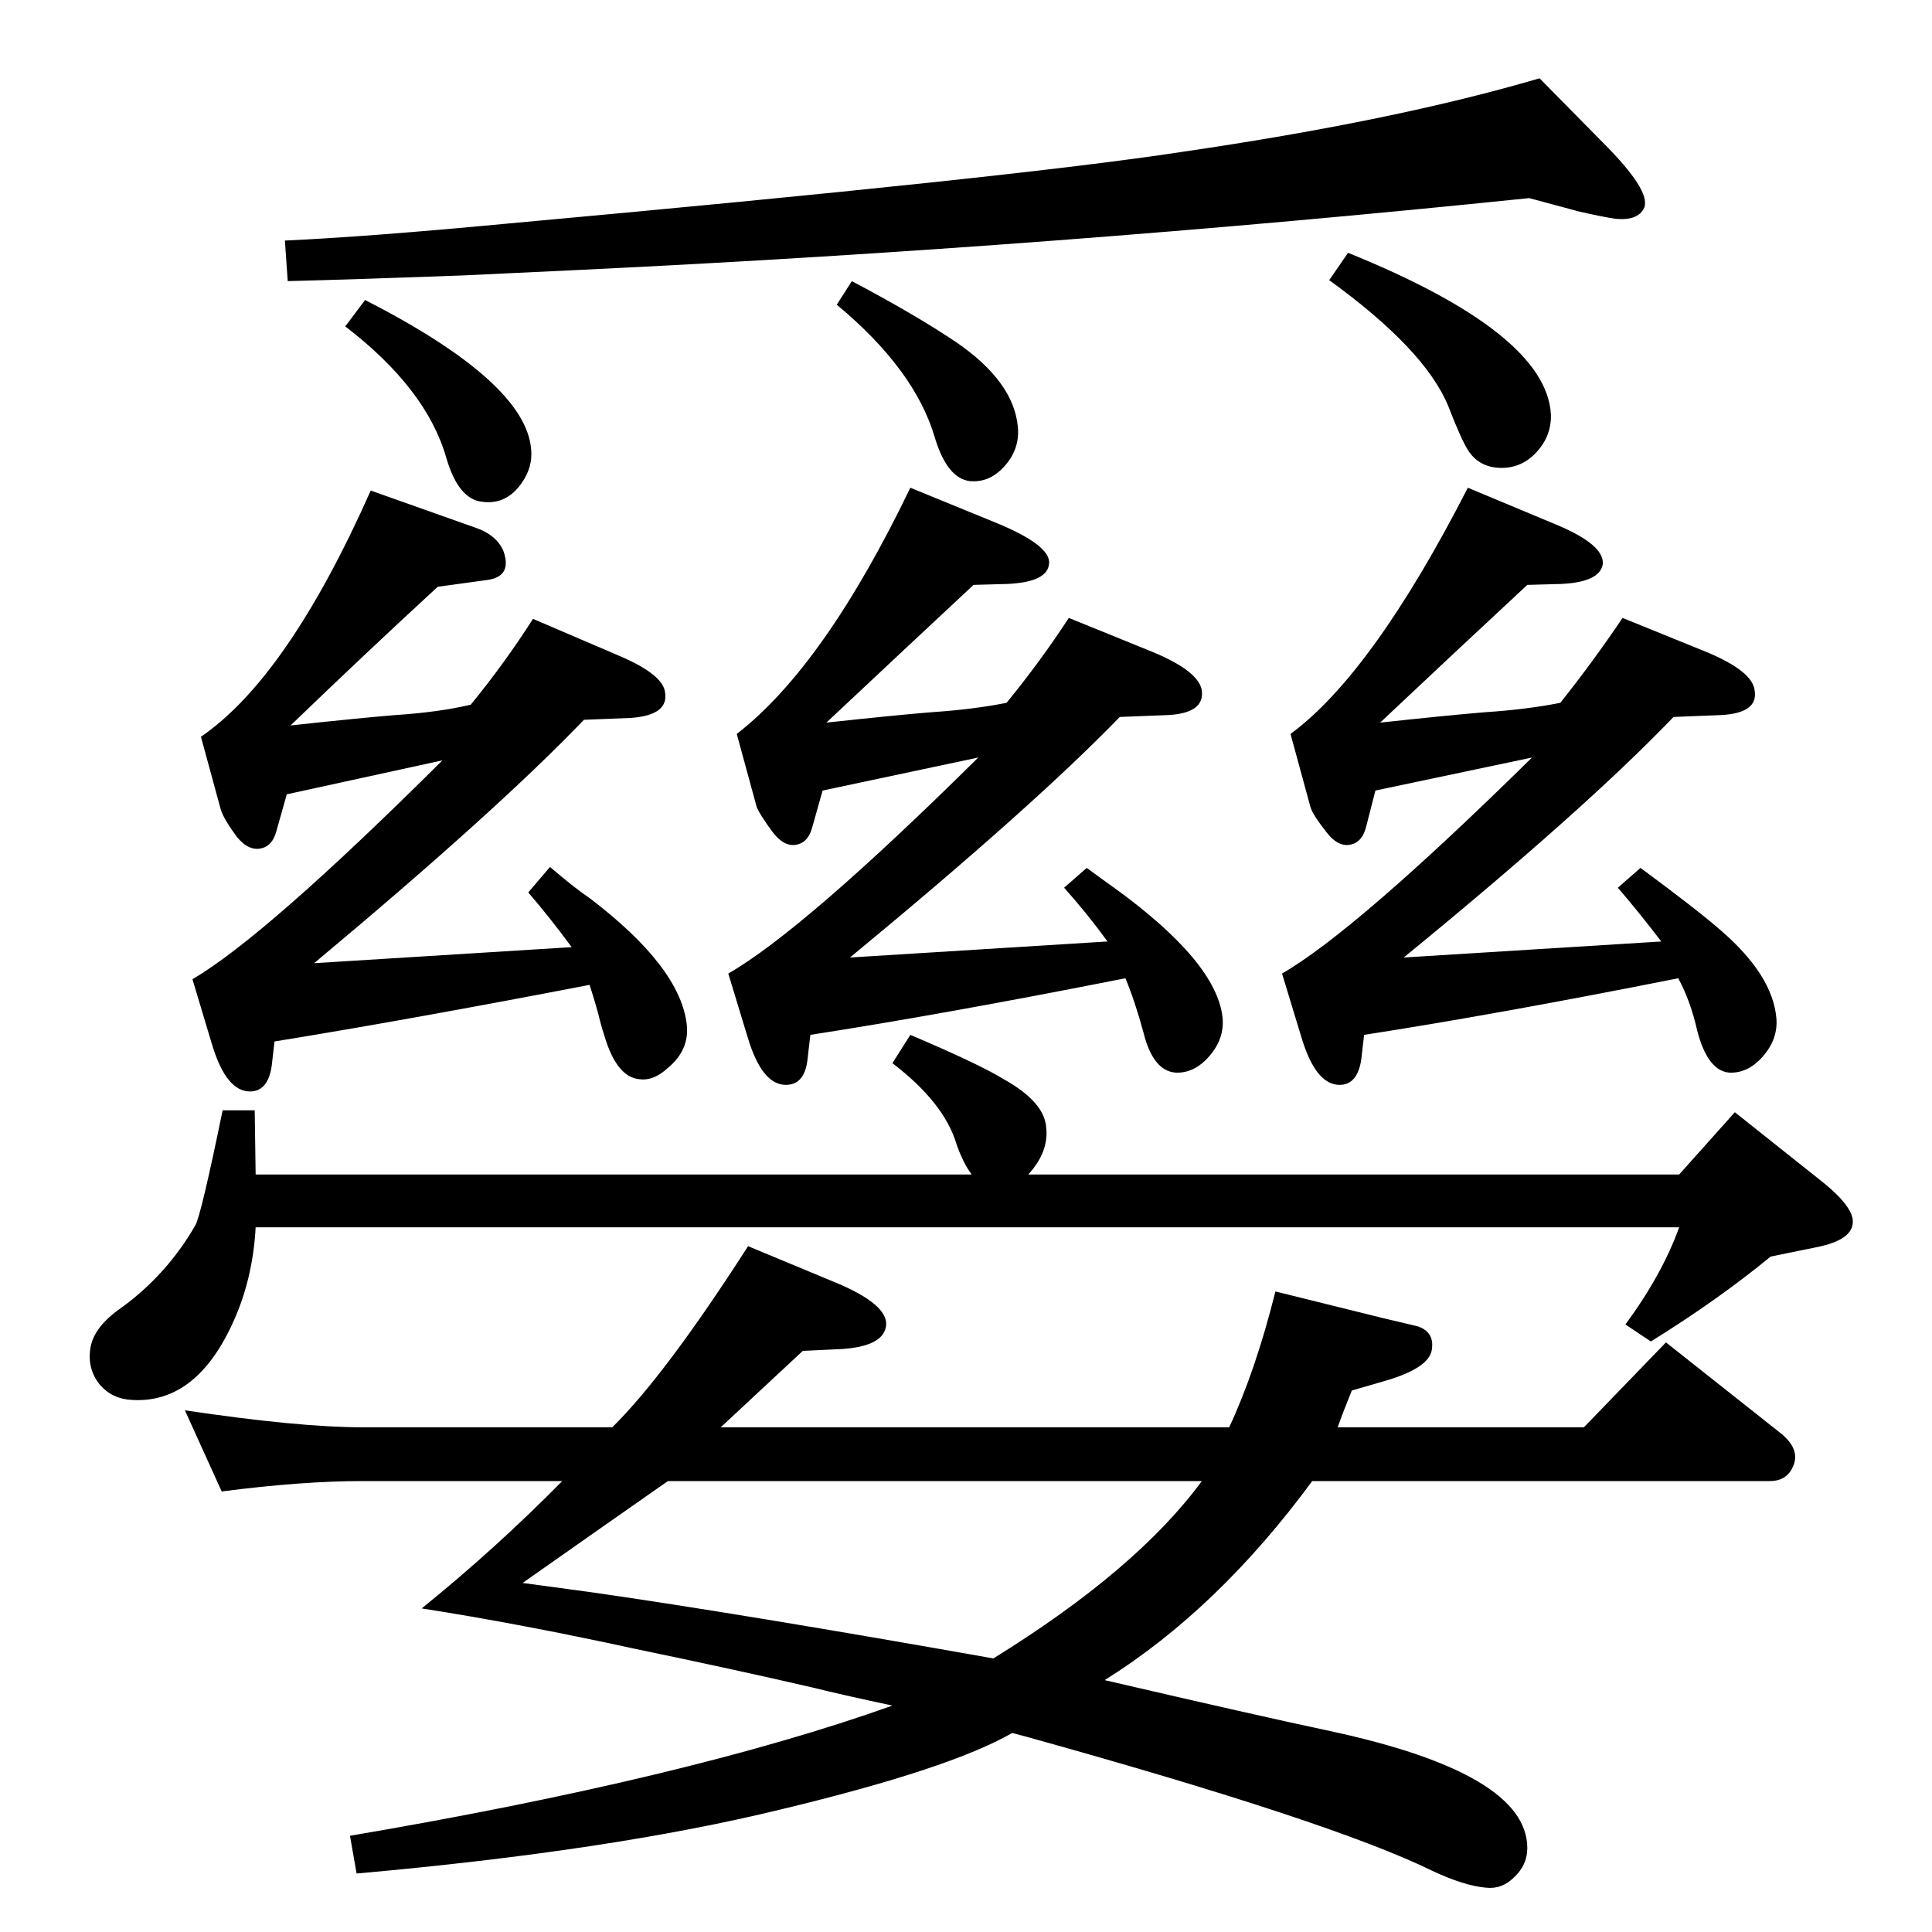 <?xml version="1.0" standalone="no"?>
<!DOCTYPE svg PUBLIC "-//W3C//DTD SVG 1.1//EN" "http://www.w3.org/Graphics/SVG/1.1/DTD/svg11.dtd" >
<svg xmlns="http://www.w3.org/2000/svg" xmlns:xlink="http://www.w3.org/1999/xlink" version="1.1" viewBox="0 0 2048 2048">
  <g transform="matrix(1 0 0 -1 0 2048)">
   <path fill="currentColor"
d="M1171 267q159 -37 239 -54q209 -45 209 -124q0 -18 -14 -31q-13 -13 -30 -11q-23 2 -57 18q-106 52 -430 142l-15 4q-66 -38 -245 -81q-180 -44 -450 -68l-7 40q359 61 575 138q-56 12 -84 19q-82 19 -188 41q-124 27 -227 43q78 63 149 135h-212q-64 0 -149 -11l-39 86
q121 -18 188 -18h265q56 55 144 192l89 -37q62 -25 57 -49q-4 -20 -46 -23l-42 -2l-87 -81h539q28 60 49 144l113 -28l38 -9q17 -6 15 -23q-1 -20 -47 -34l-38 -11q-9 -22 -15 -39h261l87 90l120 -95q21 -16 16 -33q-6 -19 -26 -19h-485q-100 -136 -220 -211zM1053 290
q152 94 221 188h-566q-73 -51 -154 -108l74 -10q160 -23 425 -70zM305 1750l-3 43q88 4 236 18q539 49 715 76q226 33 379 78l67 -68q51 -51 44 -69q-6 -14 -30 -12q-14 2 -40 8l-52 14q-504 -52 -1004 -76l-127 -6q-107 -4 -185 -6zM625 1004q-192 -37 -334 -60l-3 -26
q-4 -27 -23 -27q-25 0 -40 49l-21 70q77 45 265 232l-165 -36l-11 -39q-4 -15 -15 -18q-14 -4 -27 12q-14 19 -17 29l-21 77q92 63 180 261l110 -39q24 -8 31 -26q9 -27 -19 -30l-51 -7q-75 -69 -156 -147q74 8 111 11q46 3 80 11q36 44 66 91l91 -39q47 -20 49 -39
q4 -24 -36 -27l-50 -2q-92 -96 -286 -258l273 17q-22 30 -46 58l23 27q27 -23 42 -33q96 -73 103 -134q3 -27 -20 -46q-15 -14 -30 -12q-24 2 -37 45q-3 9 -5 17q-3 13 -11 38zM1193 1011q-192 -38 -334 -60l-3 -26q-3 -27 -23 -27q-25 0 -40 49l-21 69q80 46 265 229
l-165 -35l-11 -39q-4 -15 -15 -18q-14 -4 -27 13q-14 19 -17 27l-21 77q93 72 184 261l88 -36q62 -25 59 -45q-2 -19 -44 -21l-36 -1q-74 -69 -156 -146q74 8 111 11q45 3 80 10q36 44 66 90l91 -37q47 -20 50 -40q3 -24 -36 -26l-51 -2q-92 -95 -286 -255l273 17
q-21 29 -46 57l24 21q19 -14 29 -21q109 -79 115 -138q2 -22 -14 -40.5t-36 -17.5q-24 2 -34 43q-9 33 -19 57zM1779 1011q-191 -38 -333 -60l-3 -26q-4 -27 -23 -27q-25 0 -40 49l-21 69q78 45 265 229l-166 -35l-10 -39q-4 -15 -15 -18q-14 -4 -27 13q-15 19 -17 27
l-21 77q87 64 188 261l91 -38q54 -22 52 -43q-3 -19 -44 -21l-36 -1q-86 -80 -156 -146q74 8 111 11q45 3 80 10q35 44 66 90l91 -37q47 -20 49 -40q4 -24 -36 -26l-50 -2q-94 -98 -286 -255l273 17q-22 29 -46 57l24 21q61 -45 86 -67q54 -47 58 -92q2 -22 -14 -40.5
t-36 -17.5q-23 2 -34 45q-7 31 -20 55zM903 1750q68 -36 111 -65q61 -42 65 -90q2 -23 -14 -41t-37 -16q-24 3 -37 46q-21 72 -104 141zM1429 1780q210 -85 215 -171q1 -26 -20 -45q-14 -12 -32 -12q-24 0 -36 19q-7 11 -21 47q-25 60 -126 133zM387 1730q170 -87 176 -158
q2 -19 -10 -36q-16 -23 -41 -20q-26 2 -39 47q-21 73 -107 139zM965 951q73 -31 99 -47q43 -24 45 -51q3 -26 -19 -50h690l59 66l88 -70q35 -27 37 -44q2 -21 -38 -29l-49 -10q-56 -46 -127 -90l-27 18q39 53 57 103h-1509q-3 -56 -25 -103q-39 -84 -106 -80q-21 1 -34 16
q-14 17 -10 40q4 22 33 42q48 35 78 87q6 10 29 122h34l1 -68h759q-9 12 -16 32q-13 44 -68 86z" />
  </g>

</svg>
